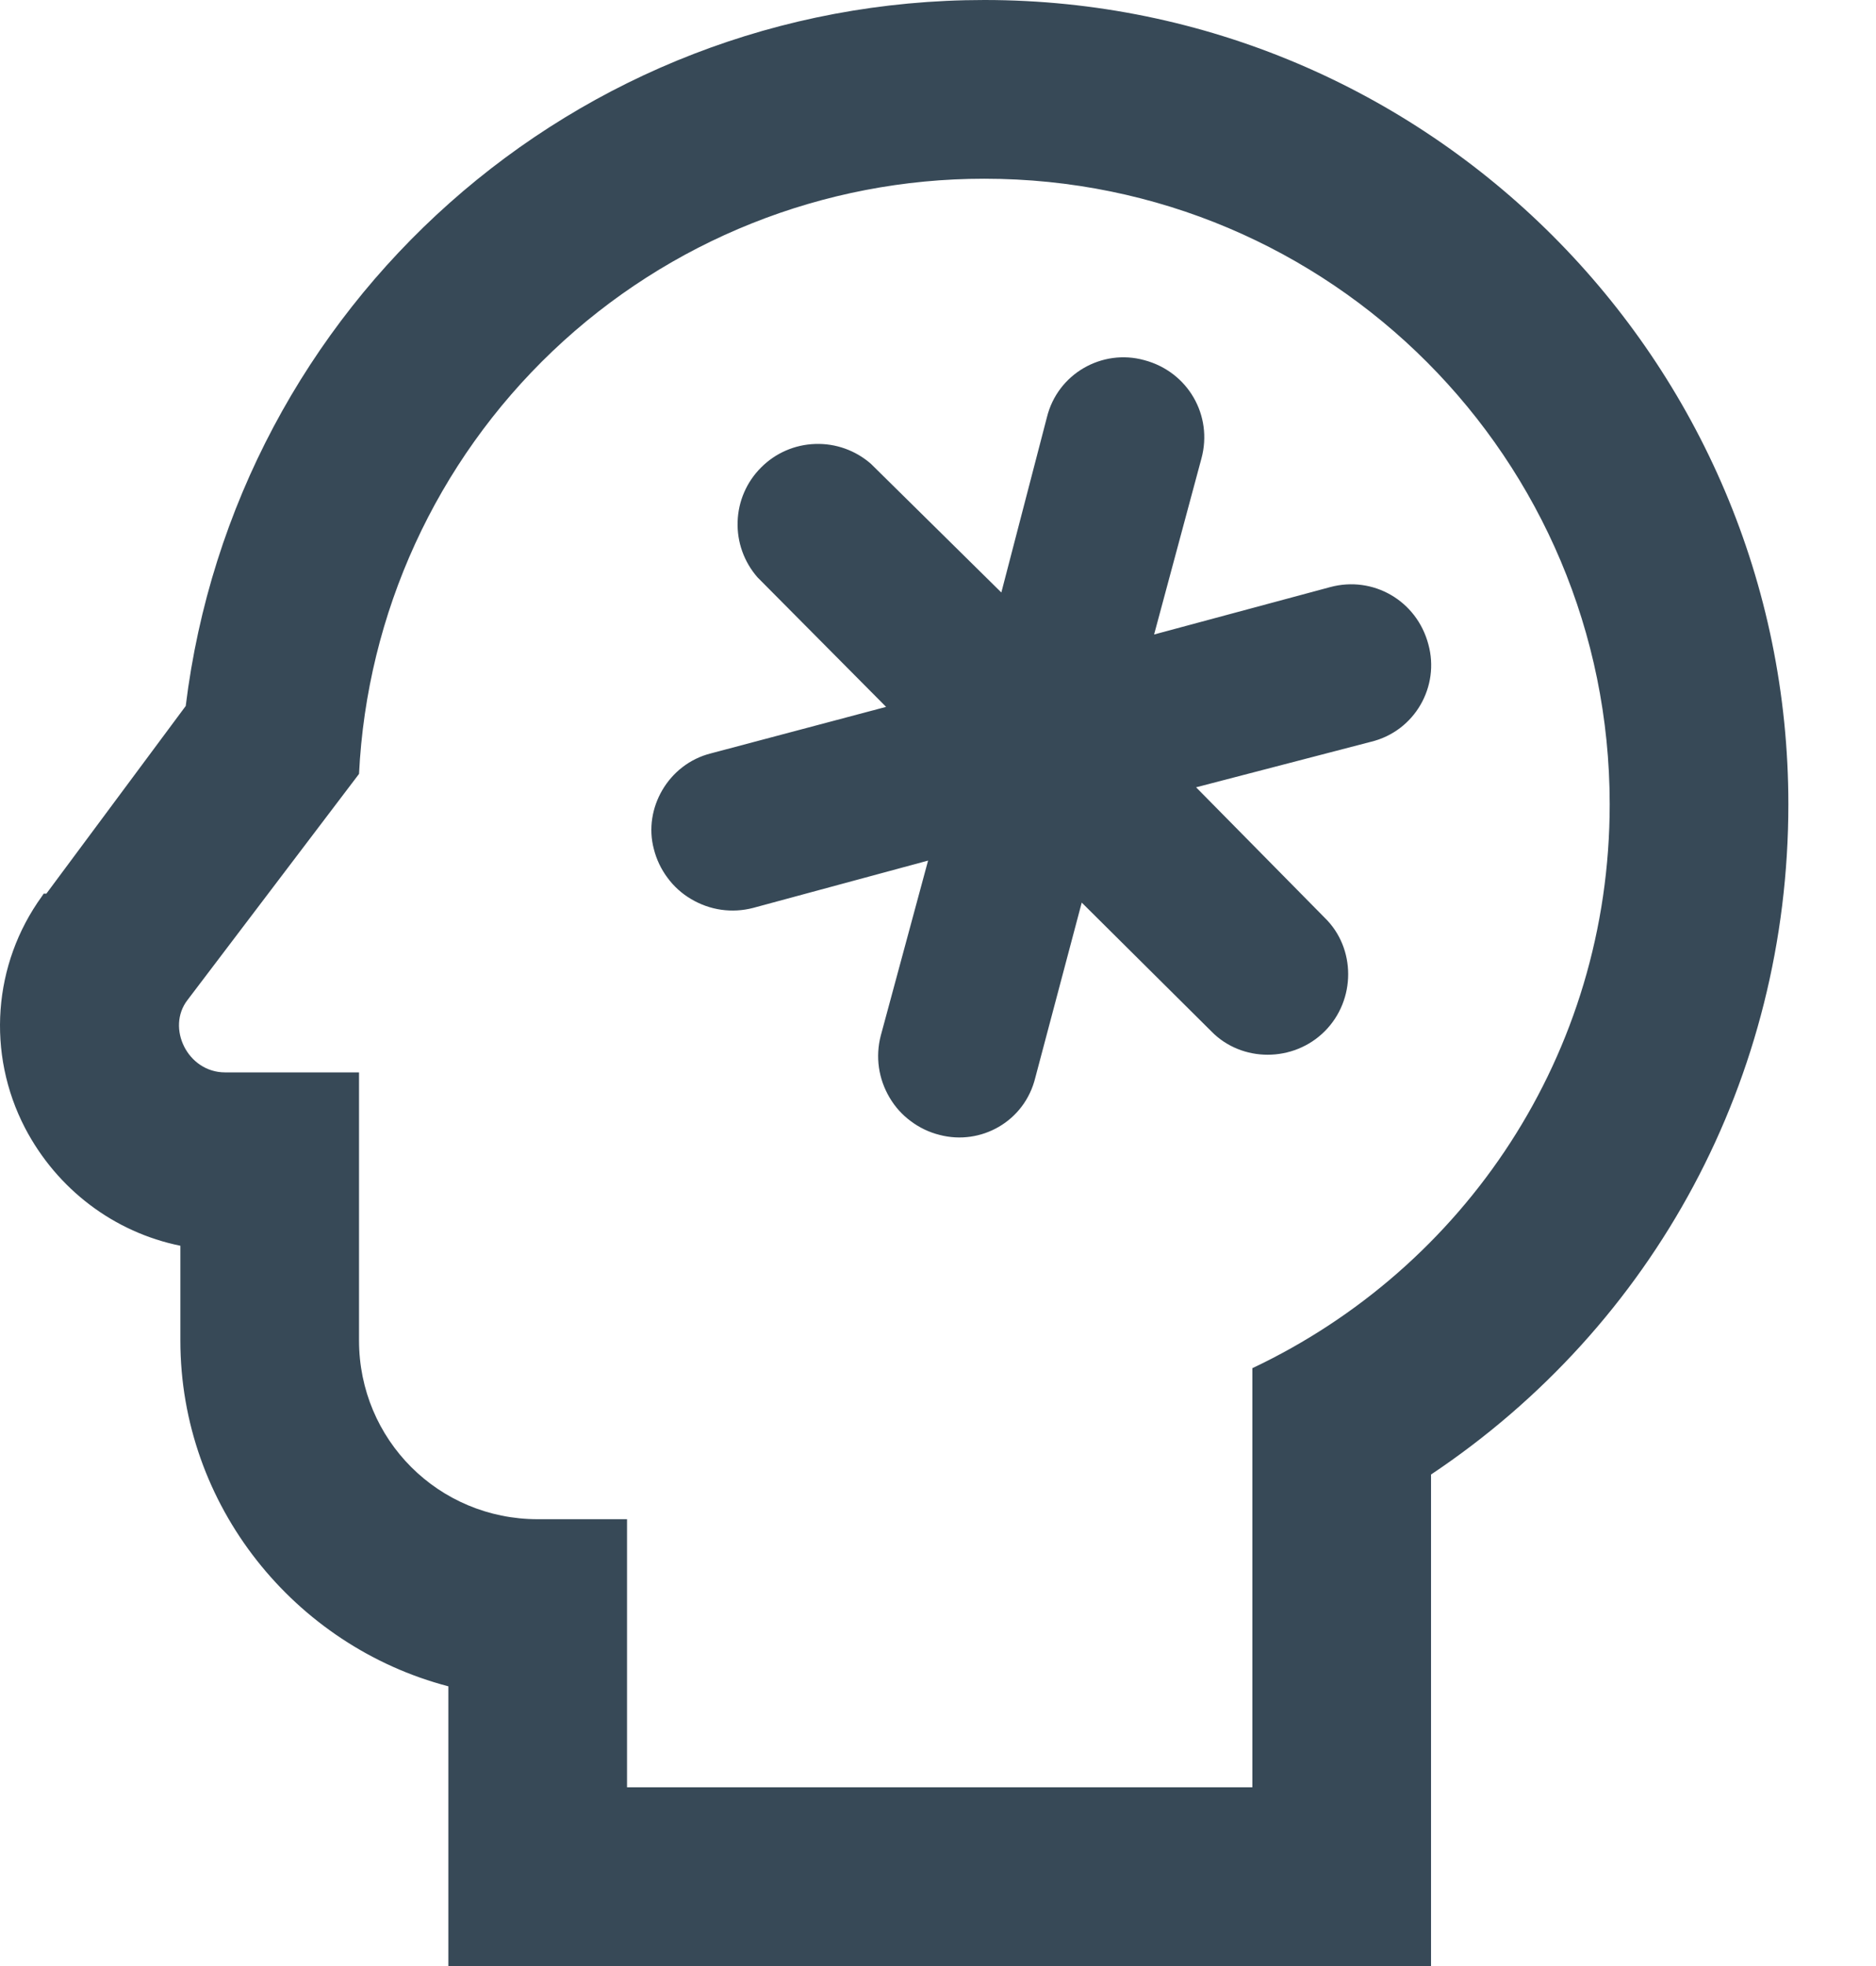 <svg width="21" height="22" viewBox="0 0 21 22" fill="none" xmlns="http://www.w3.org/2000/svg">
<path d="M11.019 2C14.899 2 18.019 5.14 18.019 9C18.019 11.8 16.389 14.19 14.019 15.31V20H7.019V17H6.019C4.909 17 4.019 16.11 4.019 15V12H2.519C2.099 12 1.859 11.5 2.099 11.19L4.019 8.66C4.107 6.863 4.883 5.169 6.186 3.929C7.49 2.689 9.22 1.999 11.019 2ZM11.019 0C6.429 0 2.629 3.42 2.079 7.9L0.519 10H0.489L0.469 10.03C-0.081 10.79 -0.151 11.79 0.279 12.62C0.639 13.31 1.279 13.79 2.019 13.94V15C2.019 16.85 3.299 18.42 5.019 18.87V22H16.019V16.5C18.519 14.83 20.019 12.06 20.019 9C20.019 4.03 15.979 0 11.019 0ZM15.349 8.3L13.389 8.81L14.829 10.27C15.179 10.61 15.179 11.19 14.829 11.54C14.479 11.89 13.899 11.89 13.559 11.54L12.109 10.1L11.589 12.06C11.469 12.55 10.979 12.82 10.519 12.7C10.402 12.671 10.293 12.619 10.197 12.547C10.1 12.476 10.019 12.386 9.958 12.282C9.897 12.179 9.856 12.065 9.839 11.946C9.822 11.827 9.829 11.706 9.859 11.59L10.389 9.63L8.429 10.16C8.313 10.19 8.192 10.197 8.073 10.18C7.954 10.163 7.84 10.122 7.737 10.061C7.633 10 7.543 9.919 7.472 9.822C7.4 9.726 7.348 9.616 7.319 9.5C7.199 9.05 7.479 8.55 7.959 8.43L9.919 7.91L8.479 6.46C8.329 6.288 8.249 6.066 8.257 5.837C8.264 5.609 8.358 5.392 8.52 5.231C8.681 5.069 8.898 4.975 9.126 4.968C9.355 4.96 9.577 5.04 9.749 5.19L11.209 6.63L11.719 4.67C11.839 4.18 12.339 3.9 12.809 4.03C13.299 4.16 13.579 4.65 13.449 5.13L12.919 7.1L14.889 6.57C15.369 6.44 15.859 6.72 15.989 7.21C16.119 7.68 15.839 8.18 15.349 8.3Z" fill="#374957"/>
</svg>
